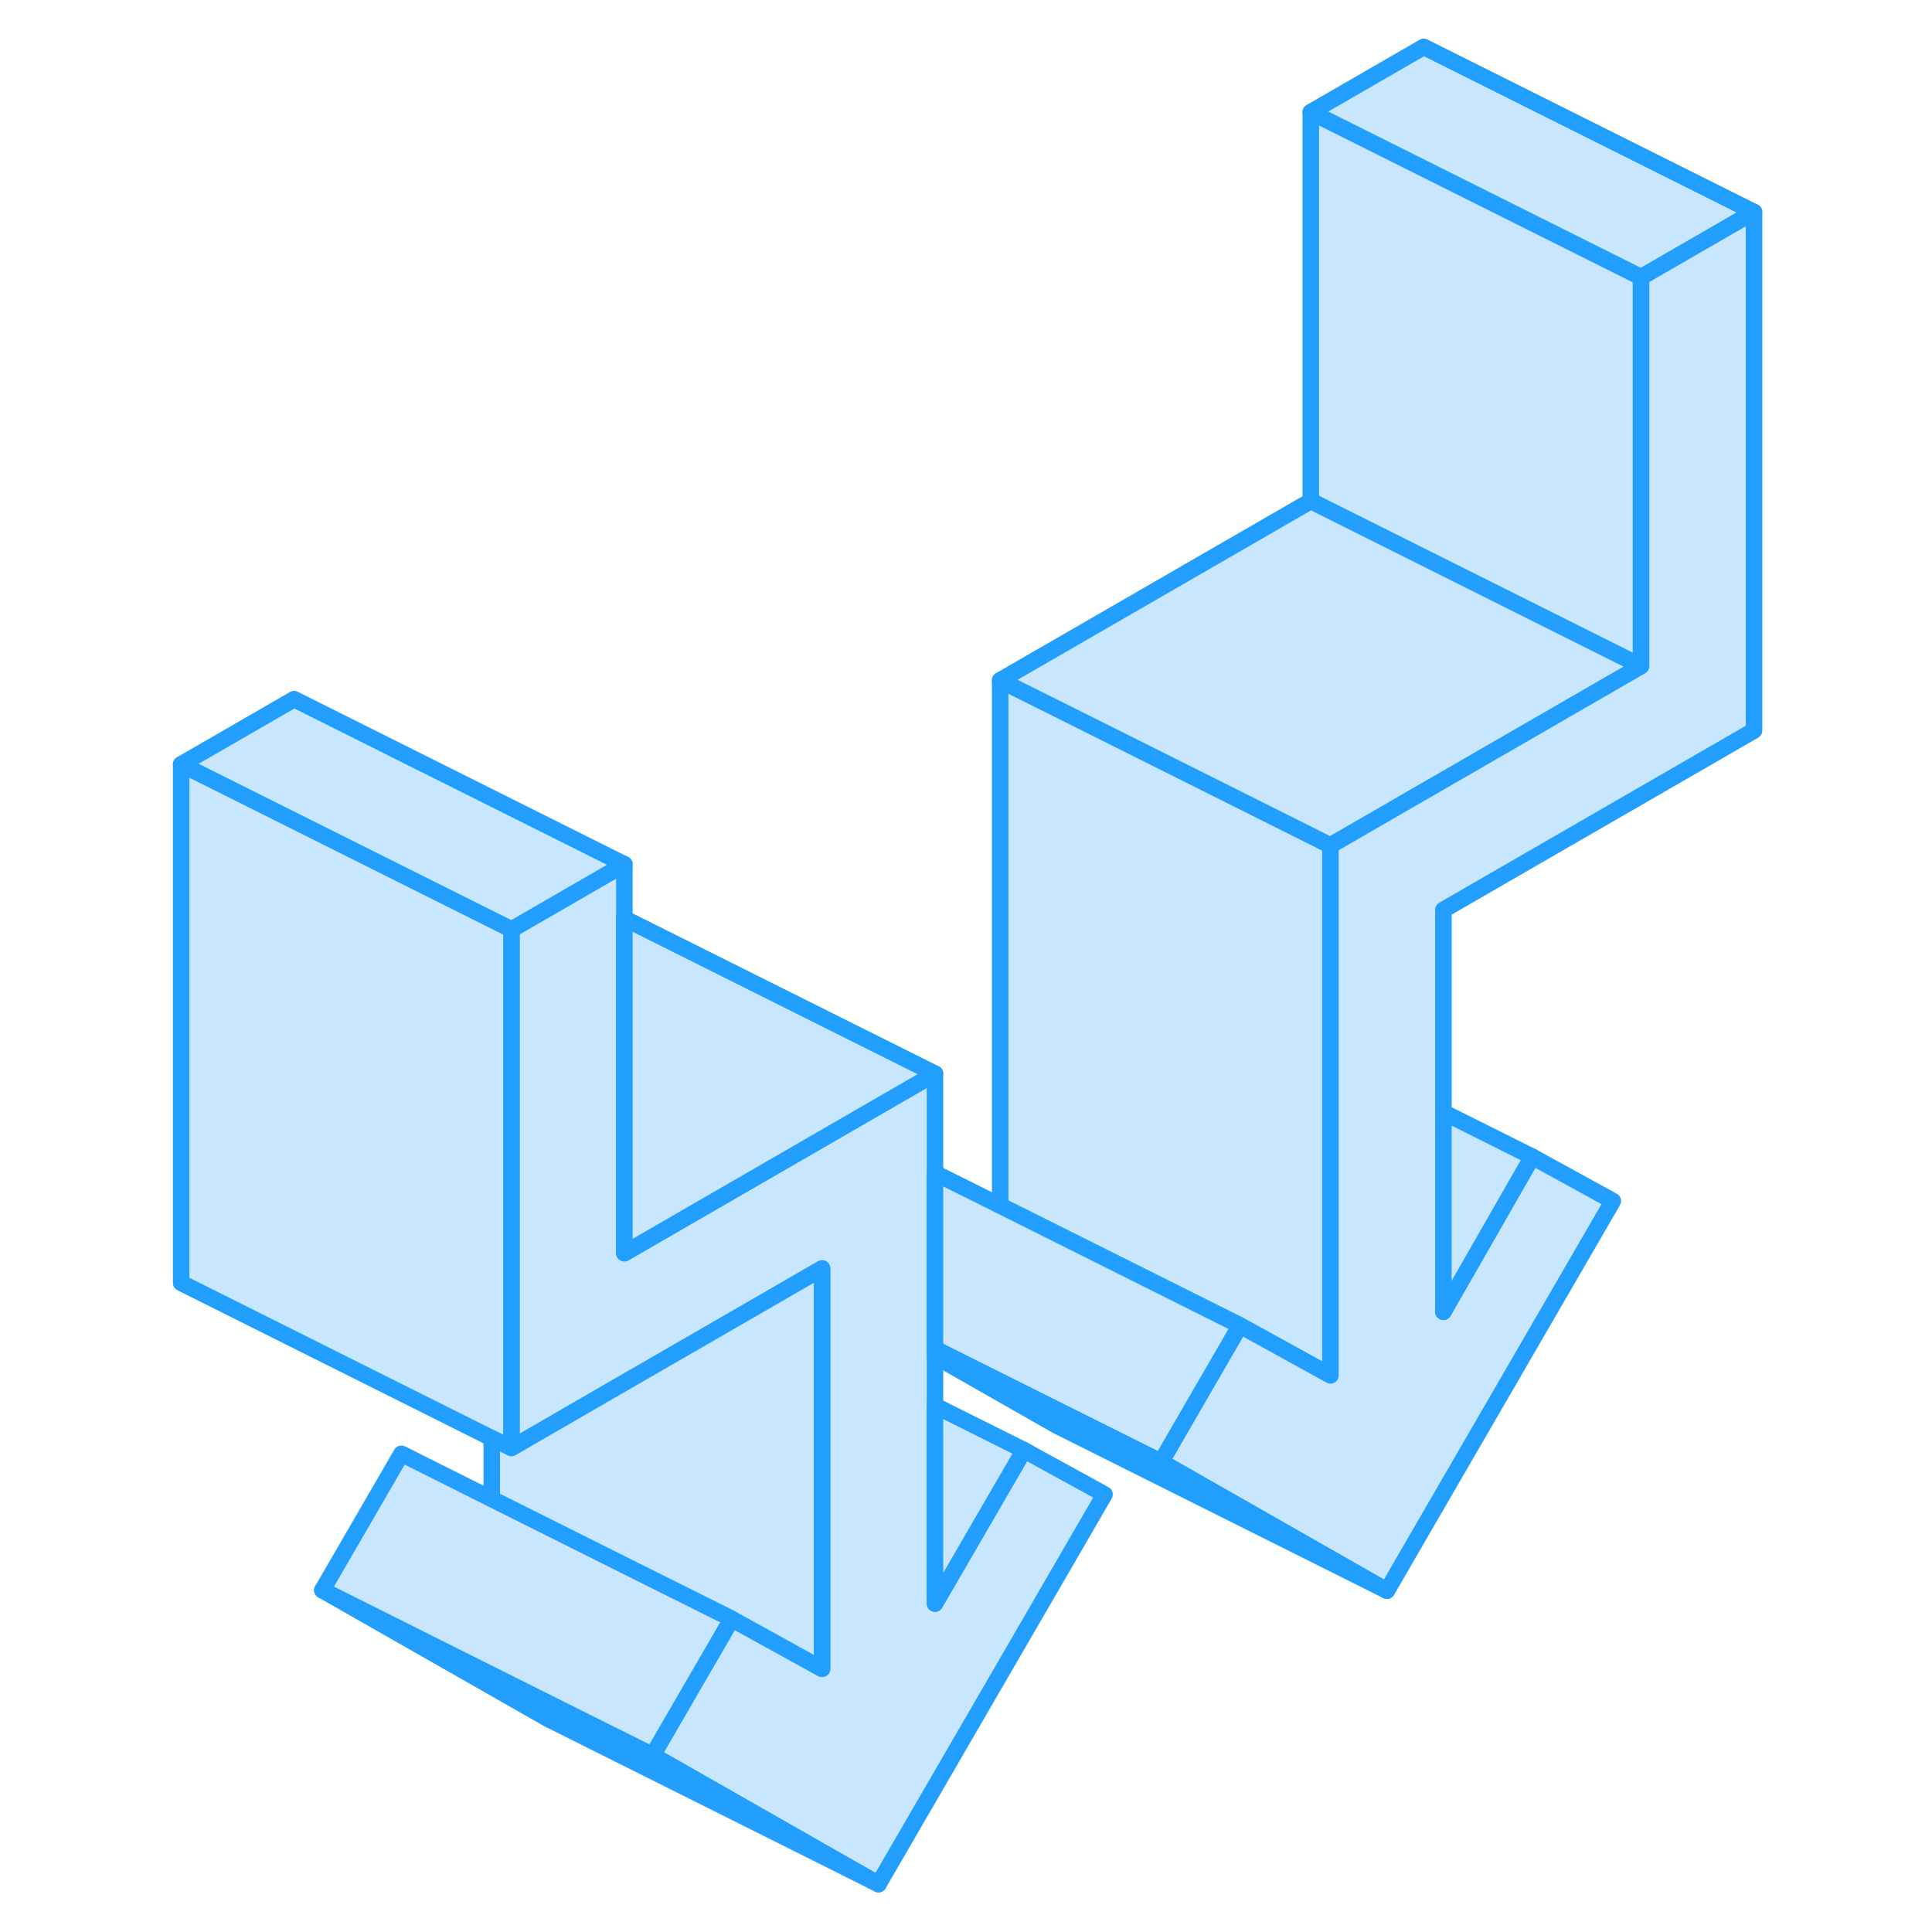 <svg width="48" height="48" viewBox="0 0 100 117" fill="#c8e7ff" xmlns="http://www.w3.org/2000/svg" stroke-width="1px" stroke-linecap="round" stroke-linejoin="round"><path d="M58.391 90.5L44.701 114.1L31.021 106.3L35.81 98.04L41.281 101.06V76.82L36.751 79.44L36.611 79.52L30.461 83.07L28.121 84.42L22.471 87.69V56.29L29.311 52.34V75.89L48.121 65.02V97.11L53.511 87.82L58.391 90.5Z" stroke="#229EFF" stroke-linejoin="round"/><path d="M72.07 51.2V83.29L66.59 80.27L60.71 77.33L52.07 73.01V41.2L59.36 44.84L72.07 51.2Z" stroke="#229EFF" stroke-linejoin="round"/><path d="M97.721 12.84L90.881 16.79L70.881 6.79L77.721 2.84L97.721 12.84Z" stroke="#229EFF" stroke-linejoin="round"/><path d="M90.881 16.79V40.34L77.721 33.76L70.881 30.34V6.79L90.881 16.79Z" stroke="#229EFF" stroke-linejoin="round"/><path d="M90.88 40.34L72.07 51.2L59.36 44.84L52.07 41.2L70.88 30.34L77.721 33.76L90.88 40.34Z" stroke="#229EFF" stroke-linejoin="round"/><path d="M78.911 79.44L84.29 70.05L89.171 72.73L75.491 96.33L61.81 88.53L66.591 80.27L72.071 83.29V51.2L90.881 40.34V16.79L97.721 12.84V44.24L78.911 55.1V79.44Z" stroke="#229EFF" stroke-linejoin="round"/><path d="M84.29 70.05L78.91 79.44V67.36L84.29 70.05Z" stroke="#229EFF" stroke-linejoin="round"/><path d="M66.591 80.27L61.811 88.53L55.921 85.59L48.121 81.69V71.04L52.071 73.01L60.711 77.33L66.591 80.27Z" stroke="#229EFF" stroke-linejoin="round"/><path d="M75.491 96.33L55.491 86.33L48.121 82.13V81.69L55.921 85.59L61.811 88.53L75.491 96.33Z" stroke="#229EFF" stroke-linejoin="round"/><path d="M53.511 87.82L48.121 97.11V85.13L53.511 87.82Z" stroke="#229EFF" stroke-linejoin="round"/><path d="M48.121 65.02L29.311 75.89V55.62L48.121 65.02Z" stroke="#229EFF" stroke-linejoin="round"/><path d="M29.311 52.34L22.471 56.29L9.311 49.71L2.471 46.29L9.311 42.34L29.311 52.34Z" stroke="#229EFF" stroke-linejoin="round"/><path d="M22.471 56.29V87.69L21.281 87.1L2.471 77.69V46.29L9.311 49.71L22.471 56.29Z" stroke="#229EFF" stroke-linejoin="round"/><path d="M41.281 76.82V101.06L35.811 98.04L29.921 95.1L21.281 90.78V87.1L22.471 87.69L28.121 84.42L30.461 83.07L36.611 79.52L36.751 79.44L41.281 76.82Z" stroke="#229EFF" stroke-linejoin="round"/><path d="M35.811 98.04L31.021 106.3L25.131 103.36L11.021 96.3L15.811 88.04L21.282 90.78L29.921 95.1L35.811 98.04Z" stroke="#229EFF" stroke-linejoin="round"/><path d="M44.701 114.1L24.701 104.1L11.021 96.3L25.131 103.36L31.021 106.3L44.701 114.1Z" stroke="#229EFF" stroke-linejoin="round"/></svg>